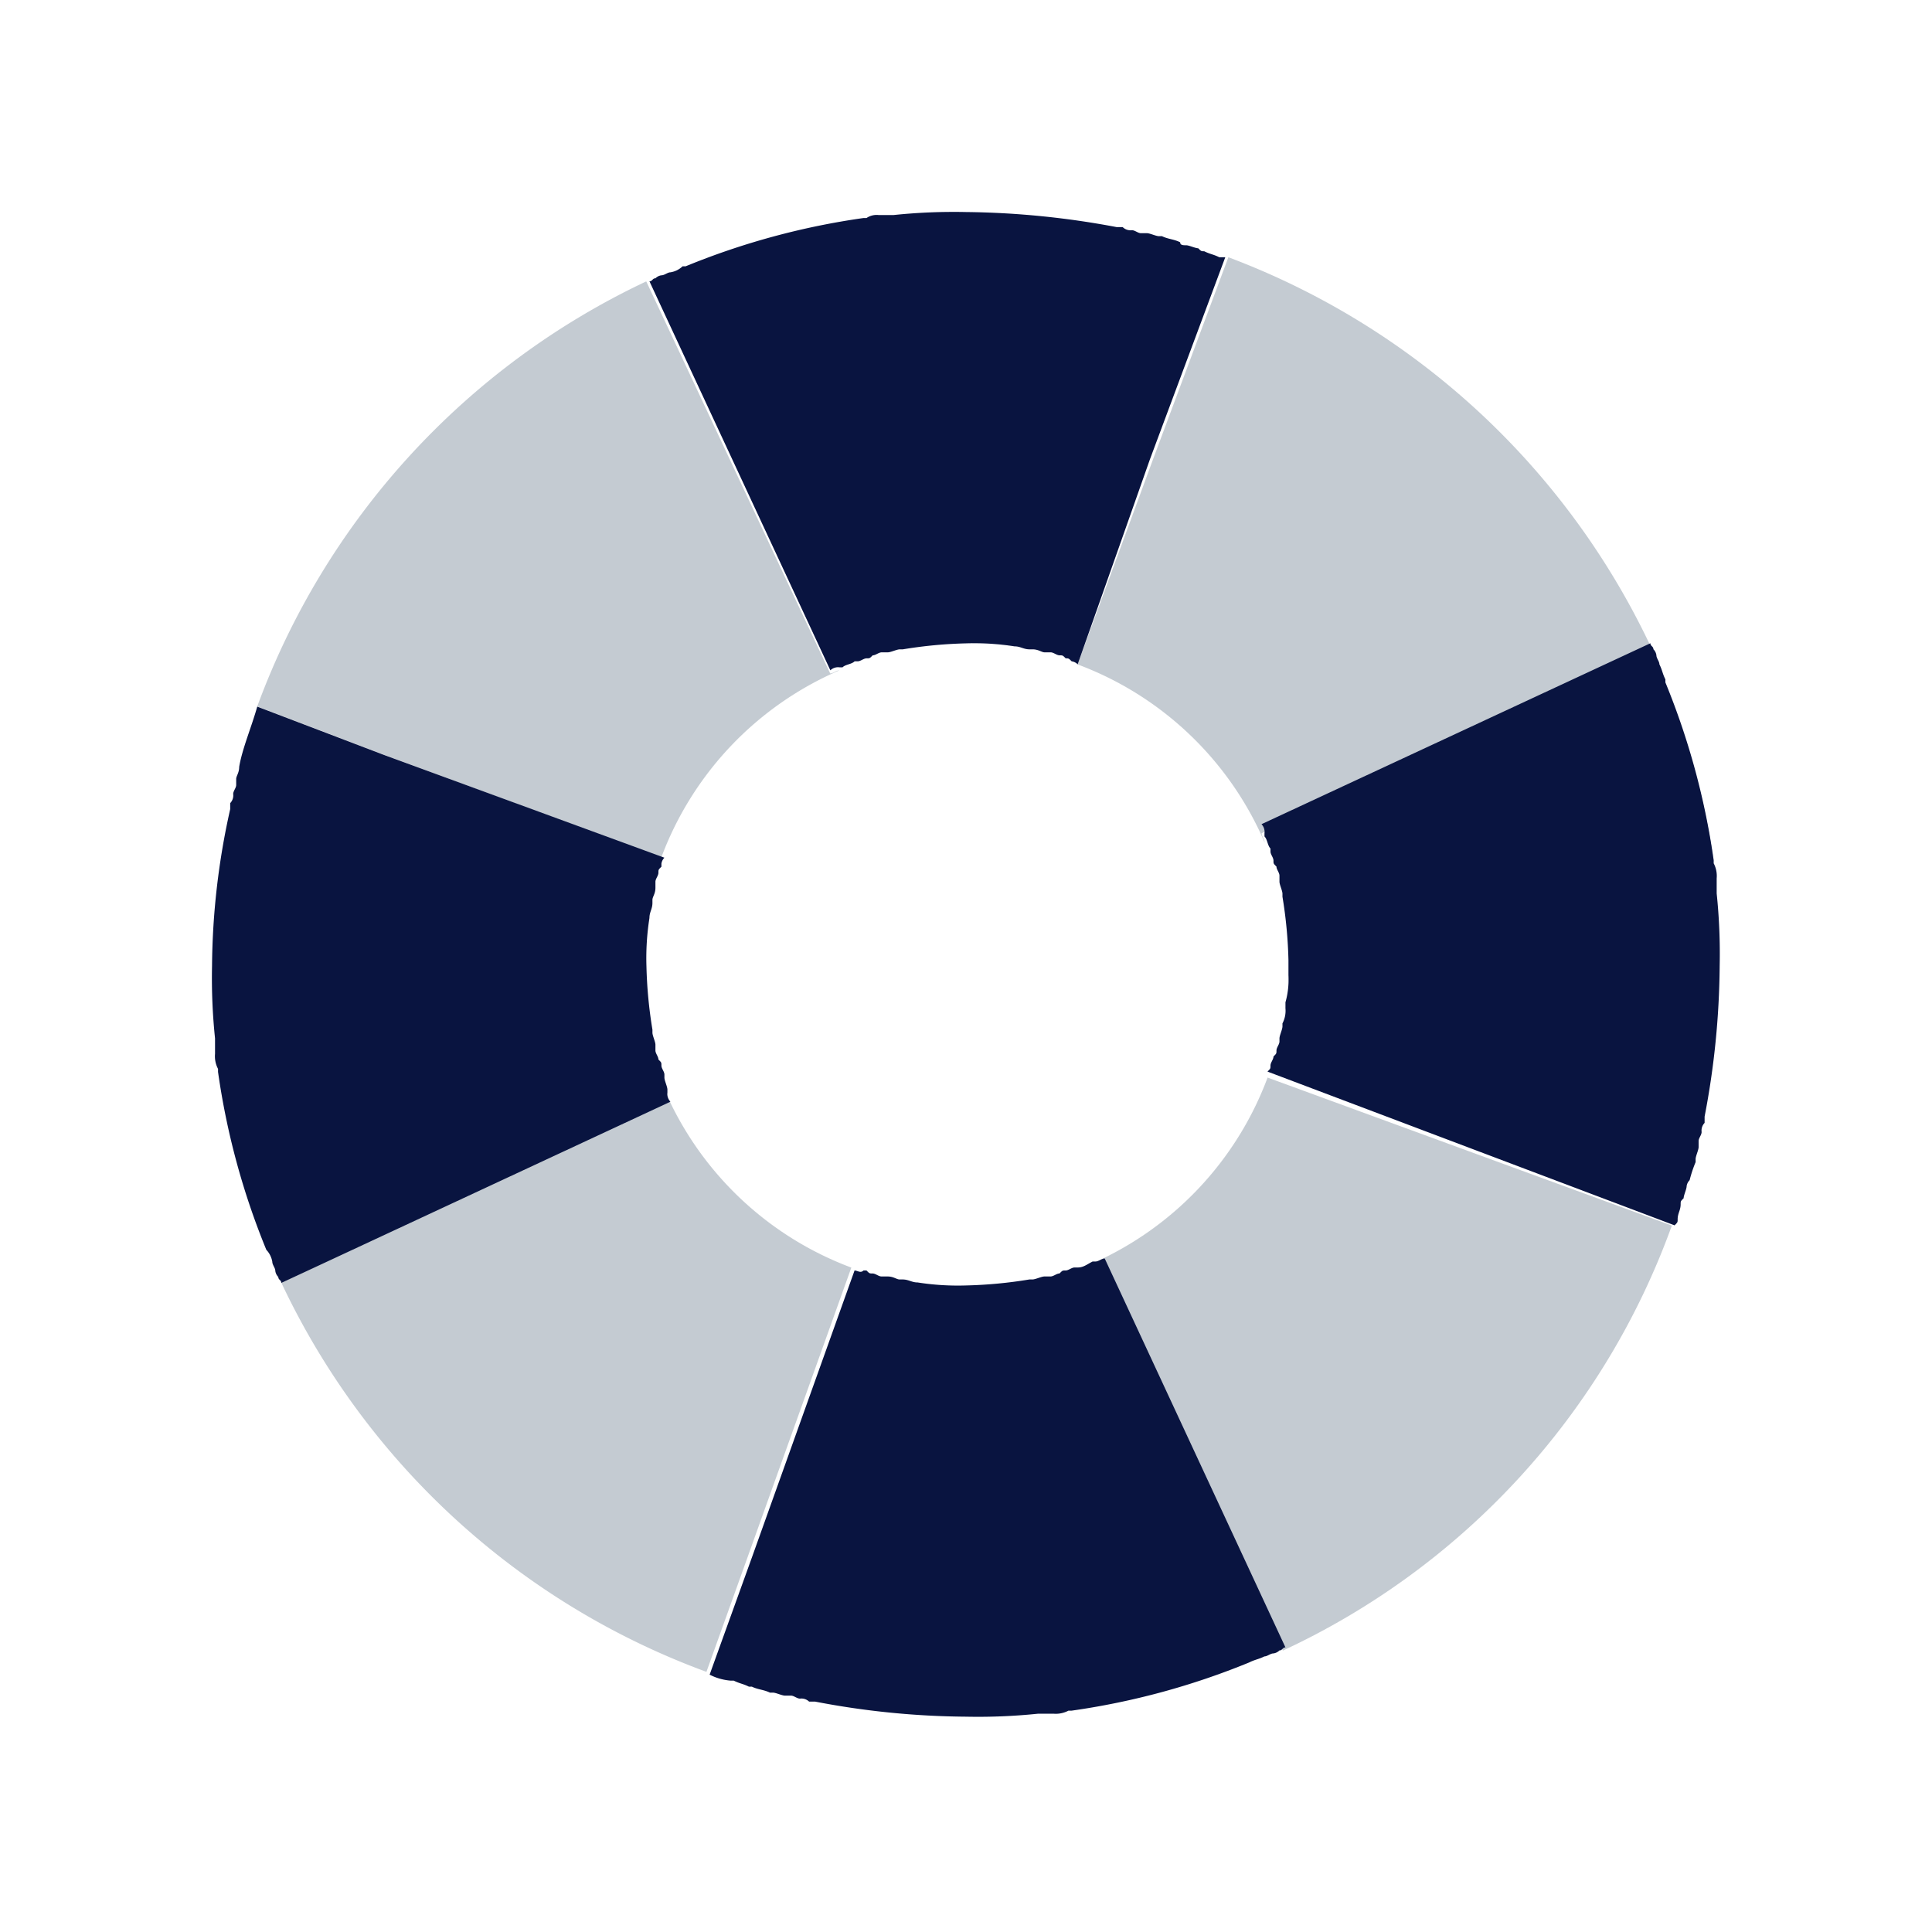 <svg viewBox="0 0 20 20" xmlns="http://www.w3.org/2000/svg"><path d="m35.631 25.5a.864.864 0 0 1 -.031.281.864.864 0 0 0 .031-.281z" fill="none" transform="translate(-22.291 -15.344)"/><g fill="#8795a2"><path d="m48.2 15.7a7.674 7.674 0 0 1 .5 1.842 8.9 8.9 0 0 0 -.5-1.842z" transform="translate(-30.957 -8.604)"/><path d="m22.9 14.362a4.658 4.658 0 0 1 .656-.062 2.523 2.523 0 0 1 .5.031 2.686 2.686 0 0 0 -.5-.031 4.658 4.658 0 0 0 -.656.062z" transform="translate(-13.556 -7.641)"/><path d="m35.631 25.362v-.062a1.28 1.28 0 0 1 -.031.343.864.864 0 0 0 .031-.281z" transform="translate(-22.291 -15.206)"/><path d="m.7 30.242a7.674 7.674 0 0 1 -.5-1.842 8.9 8.9 0 0 0 .5 1.842z" transform="translate(2.057 -17.339)"/></g><path d="m31.1 34.632a7.753 7.753 0 0 0 4.027-4.4l-4.185-1.532a3.4 3.4 0 0 1 -1.842 1.936c.031 0 .062-.031.094-.031z" fill="#c4cbd2" transform="translate(-17.82 -17.545)"/><path d="m48.5 33.531v-.031z" fill="#8795a2" transform="translate(-31.163 -20.846)"/><path d="m2.3 31.1a7.858 7.858 0 0 0 4.4 4.027l.437-1.218 1.063-2.967a3.4 3.4 0 0 1 -1.935-1.842c0 .031.031.062.031.094z" fill="#c4cbd2" transform="translate(.613 -17.82)"/><path d="m24.555 35.5a4.658 4.658 0 0 1 -.656.062 2.523 2.523 0 0 1 -.5-.031 2.685 2.685 0 0 0 .5.031 4.658 4.658 0 0 0 .656-.062z" fill="#8795a2" transform="translate(-13.9 -22.222)"/><path d="m14.362 24.555a4.658 4.658 0 0 1 -.062-.655 2.524 2.524 0 0 1 .031-.5 2.686 2.686 0 0 0 -.031.5 4.658 4.658 0 0 0 .062.655z" fill="#8795a2" transform="translate(-7.641 -13.9)"/><path d="m34.632 5.527a7.907 7.907 0 0 0 -4.371-4.027l-.78 2.092-.781 2.123a3.4 3.4 0 0 1 1.936 1.842c0-.031-.031-.062-.031-.094z" fill="#c4cbd2" transform="translate(-17.545 1.163)"/><path d="m5.527 2.3a7.858 7.858 0 0 0 -4.027 4.4l1.311.5 2.872 1.063a3.4 3.4 0 0 1 1.842-1.936c-.031 0-.062.031-.094.031z" fill="#c4cbd2" transform="translate(1.163 .613)"/><path d="m15.7.7a8.9 8.9 0 0 1 1.842-.5 8.9 8.9 0 0 0 -1.842.5z" fill="#8795a2" transform="translate(-8.604 2.057)"/><g fill="#091440"><path d="m.031 19.9v.094a.281.281 0 0 0 .031.156v.031a7.674 7.674 0 0 0 .5 1.842.237.237 0 0 1 .062.125c0 .031.031.062.031.094a.109.109 0 0 0 .031.062c0 .031.031.031.031.062l4.028-1.876a.115.115 0 0 1 -.031-.094v-.031c0-.031-.031-.094-.031-.125v-.031c0-.031-.031-.062-.031-.094s0-.031-.031-.062c0-.031-.031-.062-.031-.094v-.059c0-.031-.031-.094-.031-.125v-.031a4.658 4.658 0 0 1 -.062-.656 2.685 2.685 0 0 1 .031-.5c0-.062.031-.094.031-.156v-.032c0-.031.031-.062.031-.125v-.062c0-.031.031-.062.031-.094s0-.031.031-.062v-.031a.109.109 0 0 1 .031-.062l-2.903-1.064-1.312-.5c-.062.219-.156.437-.187.624 0 .062-.031.094-.031.125v.062c0 .031-.031.062-.031.094a.115.115 0 0 1 -.031.094v.062a7.628 7.628 0 0 0 -.188 1.624 6.016 6.016 0 0 0 .031.749z" transform="translate(2.195 -9.085)"/><path d="m18 34.825-1.061 2.966-.439 1.217a.579.579 0 0 0 .219.062h.031c.062.031.094.031.156.062h.031c.062.031.125.031.187.062h.031c.031 0 .094.031.125.031h.062c.031 0 .062.031.094.031a.115.115 0 0 1 .094.031h.062a8.536 8.536 0 0 0 1.561.156 6.016 6.016 0 0 0 .749-.031h.156a.281.281 0 0 0 .156-.031h.031a7.674 7.674 0 0 0 1.842-.5c.062-.031.094-.031.156-.062.031 0 .062-.031.094-.031a.109.109 0 0 0 .062-.031c.031 0 .031-.031.062-.031l-1.871-4.026c-.031 0-.062.031-.094.031h-.031c-.062.031-.094.062-.156.062h-.031c-.031 0-.062.031-.094.031s-.031 0-.062.031c-.031 0-.062.031-.094.031h-.062c-.031 0-.094.031-.125.031h-.031a4.658 4.658 0 0 1 -.656.062 2.685 2.685 0 0 1 -.5-.031c-.062 0-.094-.031-.156-.031h-.031c-.031 0-.062-.031-.125-.031h-.062c-.031 0-.062-.031-.094-.031s-.031 0-.062-.031h-.031c-.031.031-.062 0-.094 0z" transform="translate(-9.154 -21.672)"/><path d="m19.682 2.56.78-2.092h-.062c-.062-.031-.094-.031-.156-.062-.031 0-.031 0-.062-.031-.031 0-.094-.031-.125-.031s-.062 0-.062-.031c-.063-.032-.125-.032-.188-.063h-.031c-.031 0-.094-.031-.125-.031h-.062c-.031 0-.062-.031-.094-.031a.115.115 0 0 1 -.095-.032h-.062a8.82 8.82 0 0 0 -1.56-.156 6.016 6.016 0 0 0 -.749.031h-.156a.188.188 0 0 0 -.125.031h-.031a7.674 7.674 0 0 0 -1.842.5h-.031a.237.237 0 0 1 -.125.062c-.031 0-.062.031-.094.031a.109.109 0 0 0 -.062.031c-.031 0-.031.031-.062.031l1.873 4.027a.115.115 0 0 1 .094-.031h.032c.031-.031.094-.031.125-.062h.031c.031 0 .062-.031.094-.031s.031 0 .062-.031c.031 0 .062-.031.094-.031h.062c.031 0 .094-.031.125-.031h.031a4.658 4.658 0 0 1 .656-.062 2.686 2.686 0 0 1 .5.031c.062 0 .094.031.156.031h.031c.062 0 .094.031.125.031h.062c.031 0 .062.031.094.031s.031 0 .062.031c.031 0 .031 0 .062.031a.109.109 0 0 1 .062.031z" transform="translate(-7.778 2.195)"/><path d="m39.077 20.325c.031-.031.031-.031.031-.062 0-.062.031-.094.031-.156 0-.031 0-.031.031-.062 0-.031.031-.094.031-.125a.109.109 0 0 1 .031-.062 1.3 1.3 0 0 1 .062-.187v-.031c0-.031.031-.094.031-.125v-.062c0-.031.031-.062.031-.094a.115.115 0 0 1 .031-.094v-.065a8.536 8.536 0 0 0 .156-1.561 6.016 6.016 0 0 0 -.031-.749v-.156a.281.281 0 0 0 -.031-.156v-.031a7.674 7.674 0 0 0 -.5-1.842v-.031c-.031-.062-.031-.094-.062-.156 0-.031-.031-.062-.031-.094a.109.109 0 0 0 -.031-.062c0-.031-.031-.031-.031-.062l-4.026 1.873a.115.115 0 0 1 .031.094v.033c.031.031.031.094.062.125v.031c0 .031.031.062.031.094s0 .031.031.062c0 .031.031.062.031.094v.062c0 .031.031.094.031.125v.031a4.657 4.657 0 0 1 .062.656v.156a.864.864 0 0 1 -.031.281v.062a.281.281 0 0 1 -.031.156v.031c0 .031-.031.094-.031.125v.031c0 .031-.031.062-.031.094s0 .031-.031.062c0 .031-.031.062-.031.094s0 .031-.031.062l4.215 1.592z" transform="translate(-21.741 -7.641)"/></g><path d="m0 0h20v20h-20z" fill="none"/></svg>